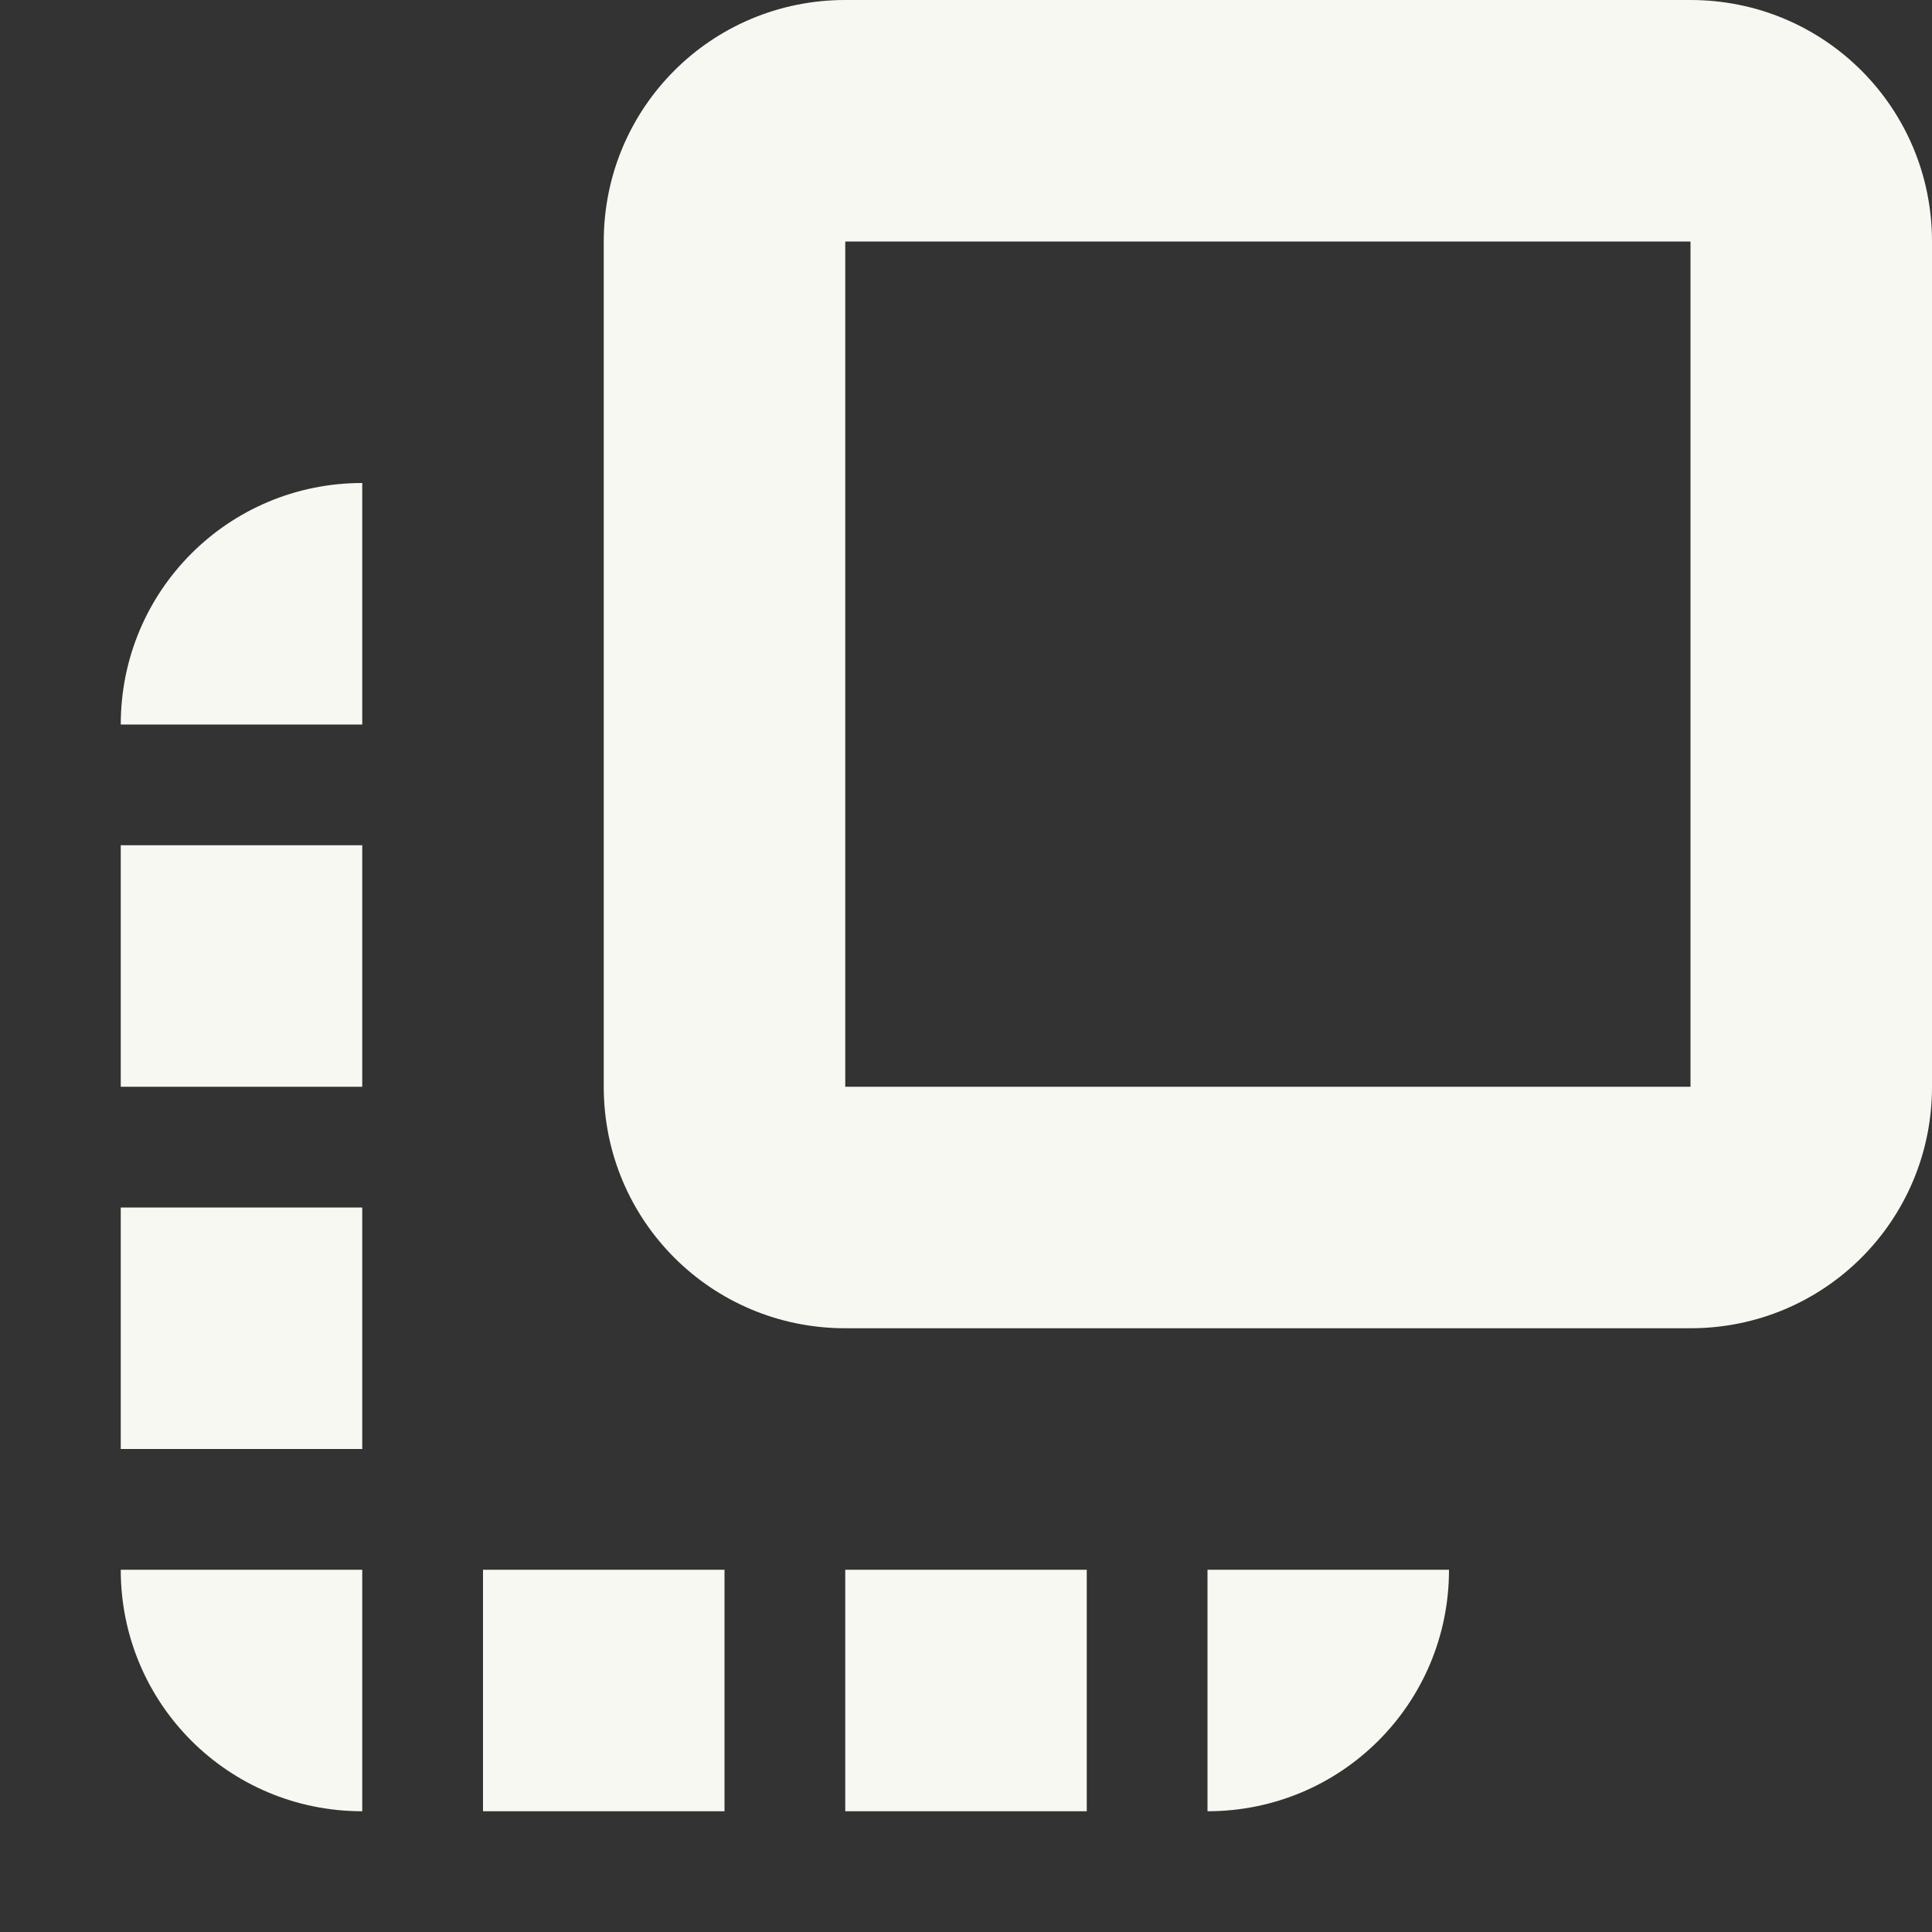 <svg width="16" height="16" version="1.1" xmlns="http://www.w3.org/2000/svg">
 <rect width="100%" height="100%" fill="#333333" stroke="none"/>
 <path d="m7 0c-1.108 0-2 0.892-2 2v7c0 1.108 0.892 2 2 2h7c1.108 0 2-0.892 2-2v-7c0-1.108-0.892-2-2-2h-7zm0 2h7v7h-7v-7z" fill="#f8f8f2" style="paint-order:fill markers stroke"/>
 <path d="m3 4c-1.108 0-2 0.892-2 2h2v-2zm-2 3v2h2v-2h-2zm0 3v2h2v-2h-2zm0 3c0 1.108 0.892 2 2 2v-2h-2zm3 0v2h2v-2h-2zm3 0v2h2v-2h-2zm3 0v2c1.108 0 2-0.892 2-2h-2z" fill="#f8f8f2" style="paint-order:fill markers stroke"/>
</svg>
